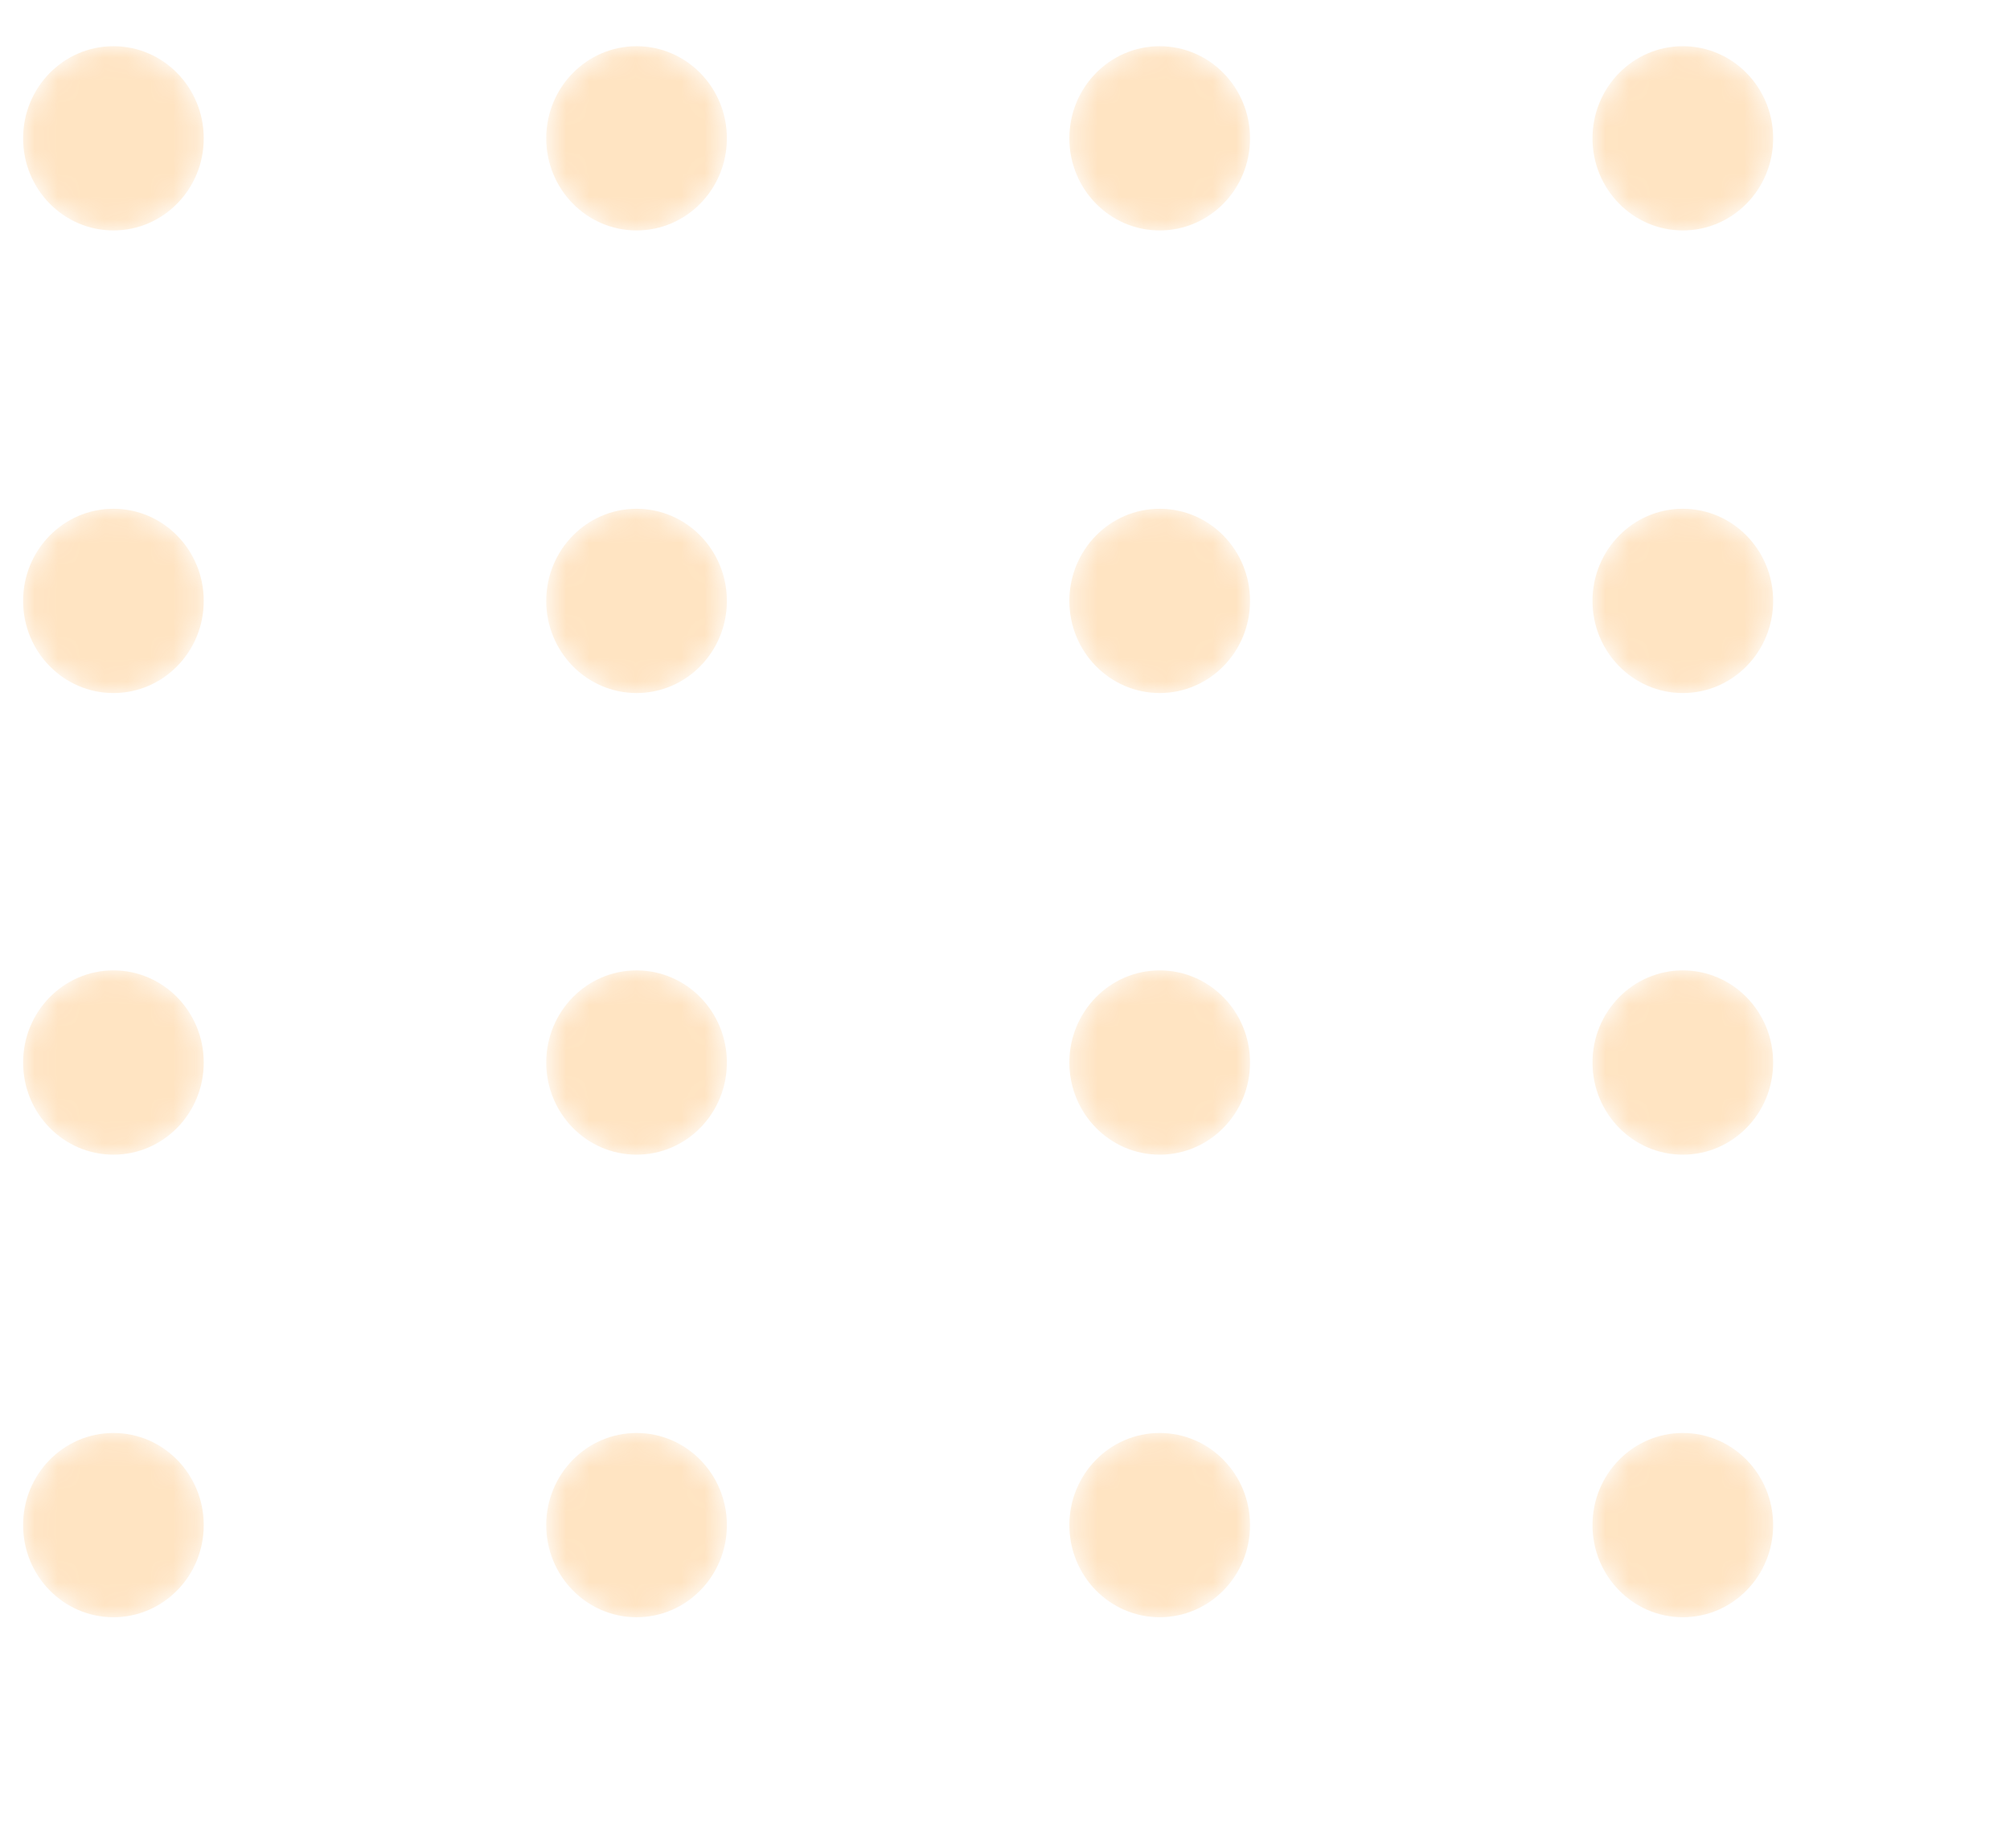 <svg width="87" height="80" viewBox="0 0 87 80" fill="none" xmlns="http://www.w3.org/2000/svg">
<g opacity="0.3">
<mask id="mask0_1_11" style="mask-type:alpha" maskUnits="userSpaceOnUse" x="1" y="2" width="8" height="8">
<path d="M4.91 9.977C7.069 9.977 8.819 8.192 8.819 5.989C8.819 3.786 7.069 2 4.91 2C2.75 2 1 3.786 1 5.989C1 8.192 2.75 9.977 4.91 9.977Z" fill="url(#paint0_linear_1_11)"/>
</mask>
<g mask="url(#mask0_1_11)">
<path d="M4.91 9.977C7.069 9.977 8.819 8.192 8.819 5.989C8.819 3.786 7.069 2 4.91 2C2.75 2 1 3.786 1 5.989C1 8.192 2.75 9.977 4.91 9.977Z" fill="url(#paint1_linear_1_11)"/>
</g>
<mask id="mask1_1_11" style="mask-type:alpha" maskUnits="userSpaceOnUse" x="23" y="2" width="9" height="8">
<path d="M27.552 9.977C29.712 9.977 31.462 8.192 31.462 5.989C31.462 3.786 29.712 2 27.552 2C25.393 2 23.643 3.786 23.643 5.989C23.643 8.192 25.393 9.977 27.552 9.977Z" fill="url(#paint2_linear_1_11)"/>
</mask>
<g mask="url(#mask1_1_11)">
<path d="M27.553 9.977C29.712 9.977 31.462 8.192 31.462 5.989C31.462 3.786 29.712 2 27.553 2C25.394 2 23.643 3.786 23.643 5.989C23.643 8.192 25.394 9.977 27.553 9.977Z" fill="url(#paint3_linear_1_11)"/>
</g>
<mask id="mask2_1_11" style="mask-type:alpha" maskUnits="userSpaceOnUse" x="46" y="2" width="9" height="8">
<path d="M50.195 9.977C52.355 9.977 54.105 8.192 54.105 5.989C54.105 3.786 52.355 2 50.195 2C48.036 2 46.286 3.786 46.286 5.989C46.286 8.192 48.036 9.977 50.195 9.977Z" fill="url(#paint4_linear_1_11)"/>
</mask>
<g mask="url(#mask2_1_11)">
<path d="M50.196 9.977C52.355 9.977 54.106 8.192 54.106 5.989C54.106 3.786 52.355 2 50.196 2C48.037 2 46.286 3.786 46.286 5.989C46.286 8.192 48.037 9.977 50.196 9.977Z" fill="url(#paint5_linear_1_11)"/>
</g>
<mask id="mask3_1_11" style="mask-type:alpha" maskUnits="userSpaceOnUse" x="68" y="2" width="9" height="8">
<path d="M72.838 9.977C74.997 9.977 76.748 8.192 76.748 5.989C76.748 3.786 74.997 2 72.838 2C70.679 2 68.928 3.786 68.928 5.989C68.928 8.192 70.679 9.977 72.838 9.977Z" fill="url(#paint6_linear_1_11)"/>
</mask>
<g mask="url(#mask3_1_11)">
<path d="M72.839 9.977C74.998 9.977 76.748 8.192 76.748 5.989C76.748 3.786 74.998 2 72.839 2C70.68 2 68.929 3.786 68.929 5.989C68.929 8.192 70.68 9.977 72.839 9.977Z" fill="url(#paint7_linear_1_11)"/>
</g>
<mask id="mask4_1_11" style="mask-type:alpha" maskUnits="userSpaceOnUse" x="1" y="22" width="8" height="9">
<path d="M4.91 30.004C7.069 30.004 8.819 28.218 8.819 26.015C8.819 23.812 7.069 22.026 4.91 22.026C2.75 22.026 1 23.812 1 26.015C1 28.218 2.75 30.004 4.91 30.004Z" fill="url(#paint8_linear_1_11)"/>
</mask>
<g mask="url(#mask4_1_11)">
<path d="M4.91 30.004C7.069 30.004 8.819 28.218 8.819 26.015C8.819 23.812 7.069 22.026 4.91 22.026C2.75 22.026 1 23.812 1 26.015C1 28.218 2.75 30.004 4.91 30.004Z" fill="url(#paint9_linear_1_11)"/>
</g>
<mask id="mask5_1_11" style="mask-type:alpha" maskUnits="userSpaceOnUse" x="23" y="22" width="9" height="9">
<path d="M27.552 30.004C29.712 30.004 31.462 28.218 31.462 26.015C31.462 23.812 29.712 22.026 27.552 22.026C25.393 22.026 23.643 23.812 23.643 26.015C23.643 28.218 25.393 30.004 27.552 30.004Z" fill="url(#paint10_linear_1_11)"/>
</mask>
<g mask="url(#mask5_1_11)">
<path d="M27.553 30.004C29.712 30.004 31.462 28.218 31.462 26.015C31.462 23.812 29.712 22.026 27.553 22.026C25.394 22.026 23.643 23.812 23.643 26.015C23.643 28.218 25.394 30.004 27.553 30.004Z" fill="url(#paint11_linear_1_11)"/>
</g>
<mask id="mask6_1_11" style="mask-type:alpha" maskUnits="userSpaceOnUse" x="46" y="22" width="9" height="9">
<path d="M50.195 30.004C52.355 30.004 54.105 28.218 54.105 26.015C54.105 23.812 52.355 22.026 50.195 22.026C48.036 22.026 46.286 23.812 46.286 26.015C46.286 28.218 48.036 30.004 50.195 30.004Z" fill="url(#paint12_linear_1_11)"/>
</mask>
<g mask="url(#mask6_1_11)">
<path d="M50.196 30.004C52.355 30.004 54.106 28.218 54.106 26.015C54.106 23.812 52.355 22.026 50.196 22.026C48.037 22.026 46.286 23.812 46.286 26.015C46.286 28.218 48.037 30.004 50.196 30.004Z" fill="url(#paint13_linear_1_11)"/>
</g>
<mask id="mask7_1_11" style="mask-type:alpha" maskUnits="userSpaceOnUse" x="68" y="22" width="9" height="9">
<path d="M72.838 30.004C74.997 30.004 76.748 28.218 76.748 26.015C76.748 23.812 74.997 22.026 72.838 22.026C70.679 22.026 68.928 23.812 68.928 26.015C68.928 28.218 70.679 30.004 72.838 30.004Z" fill="url(#paint14_linear_1_11)"/>
</mask>
<g mask="url(#mask7_1_11)">
<path d="M72.839 30.004C74.998 30.004 76.748 28.218 76.748 26.015C76.748 23.812 74.998 22.026 72.839 22.026C70.68 22.026 68.929 23.812 68.929 26.015C68.929 28.218 70.68 30.004 72.839 30.004Z" fill="url(#paint15_linear_1_11)"/>
</g>
<mask id="mask8_1_11" style="mask-type:alpha" maskUnits="userSpaceOnUse" x="1" y="42" width="8" height="8">
<path d="M4.91 49.989C7.069 49.989 8.819 48.203 8.819 46C8.819 43.797 7.069 42.011 4.91 42.011C2.75 42.011 1 43.797 1 46C1 48.203 2.75 49.989 4.91 49.989Z" fill="url(#paint16_linear_1_11)"/>
</mask>
<g mask="url(#mask8_1_11)">
<path d="M4.91 49.989C7.069 49.989 8.819 48.203 8.819 46C8.819 43.797 7.069 42.011 4.91 42.011C2.75 42.011 1 43.797 1 46C1 48.203 2.75 49.989 4.91 49.989Z" fill="url(#paint17_linear_1_11)"/>
</g>
<mask id="mask9_1_11" style="mask-type:alpha" maskUnits="userSpaceOnUse" x="23" y="42" width="9" height="8">
<path d="M27.552 49.989C29.712 49.989 31.462 48.203 31.462 46C31.462 43.797 29.712 42.012 27.552 42.012C25.393 42.012 23.643 43.797 23.643 46C23.643 48.203 25.393 49.989 27.552 49.989Z" fill="url(#paint18_linear_1_11)"/>
</mask>
<g mask="url(#mask9_1_11)">
<path d="M27.553 49.989C29.712 49.989 31.462 48.203 31.462 46C31.462 43.797 29.712 42.011 27.553 42.011C25.394 42.011 23.643 43.797 23.643 46C23.643 48.203 25.394 49.989 27.553 49.989Z" fill="url(#paint19_linear_1_11)"/>
</g>
<mask id="mask10_1_11" style="mask-type:alpha" maskUnits="userSpaceOnUse" x="46" y="42" width="9" height="8">
<path d="M50.195 49.989C52.355 49.989 54.105 48.203 54.105 46C54.105 43.797 52.355 42.012 50.195 42.012C48.036 42.012 46.286 43.797 46.286 46C46.286 48.203 48.036 49.989 50.195 49.989Z" fill="url(#paint20_linear_1_11)"/>
</mask>
<g mask="url(#mask10_1_11)">
<path d="M50.196 49.989C52.355 49.989 54.106 48.203 54.106 46C54.106 43.797 52.355 42.011 50.196 42.011C48.037 42.011 46.286 43.797 46.286 46C46.286 48.203 48.037 49.989 50.196 49.989Z" fill="url(#paint21_linear_1_11)"/>
</g>
<mask id="mask11_1_11" style="mask-type:alpha" maskUnits="userSpaceOnUse" x="68" y="42" width="9" height="8">
<path d="M72.838 49.989C74.997 49.989 76.748 48.203 76.748 46C76.748 43.797 74.997 42.012 72.838 42.012C70.679 42.012 68.928 43.797 68.928 46C68.928 48.203 70.679 49.989 72.838 49.989Z" fill="url(#paint22_linear_1_11)"/>
</mask>
<g mask="url(#mask11_1_11)">
<path d="M72.839 49.989C74.998 49.989 76.748 48.203 76.748 46C76.748 43.797 74.998 42.011 72.839 42.011C70.68 42.011 68.929 43.797 68.929 46C68.929 48.203 70.68 49.989 72.839 49.989Z" fill="url(#paint23_linear_1_11)"/>
</g>
<mask id="mask12_1_11" style="mask-type:alpha" maskUnits="userSpaceOnUse" x="1" y="62" width="8" height="9">
<path d="M4.91 70.016C7.069 70.016 8.819 68.23 8.819 66.027C8.819 63.824 7.069 62.038 4.91 62.038C2.75 62.038 1 63.824 1 66.027C1 68.23 2.75 70.016 4.91 70.016Z" fill="url(#paint24_linear_1_11)"/>
</mask>
<g mask="url(#mask12_1_11)">
<path d="M4.91 70.015C7.069 70.015 8.819 68.229 8.819 66.026C8.819 63.824 7.069 62.038 4.91 62.038C2.75 62.038 1 63.824 1 66.026C1 68.229 2.75 70.015 4.91 70.015Z" fill="url(#paint25_linear_1_11)"/>
</g>
<mask id="mask13_1_11" style="mask-type:alpha" maskUnits="userSpaceOnUse" x="23" y="62" width="9" height="9">
<path d="M27.552 70.016C29.712 70.016 31.462 68.23 31.462 66.027C31.462 63.824 29.712 62.038 27.552 62.038C25.393 62.038 23.643 63.824 23.643 66.027C23.643 68.23 25.393 70.016 27.552 70.016Z" fill="url(#paint26_linear_1_11)"/>
</mask>
<g mask="url(#mask13_1_11)">
<path d="M27.553 70.015C29.712 70.015 31.462 68.229 31.462 66.026C31.462 63.824 29.712 62.038 27.553 62.038C25.394 62.038 23.643 63.824 23.643 66.026C23.643 68.229 25.394 70.015 27.553 70.015Z" fill="url(#paint27_linear_1_11)"/>
</g>
<mask id="mask14_1_11" style="mask-type:alpha" maskUnits="userSpaceOnUse" x="46" y="62" width="9" height="9">
<path d="M50.195 70.016C52.355 70.016 54.105 68.23 54.105 66.027C54.105 63.824 52.355 62.038 50.195 62.038C48.036 62.038 46.286 63.824 46.286 66.027C46.286 68.23 48.036 70.016 50.195 70.016Z" fill="url(#paint28_linear_1_11)"/>
</mask>
<g mask="url(#mask14_1_11)">
<path d="M50.196 70.015C52.355 70.015 54.106 68.229 54.106 66.026C54.106 63.824 52.355 62.038 50.196 62.038C48.037 62.038 46.286 63.824 46.286 66.026C46.286 68.229 48.037 70.015 50.196 70.015Z" fill="url(#paint29_linear_1_11)"/>
</g>
<mask id="mask15_1_11" style="mask-type:alpha" maskUnits="userSpaceOnUse" x="68" y="62" width="9" height="9">
<path d="M72.838 70.016C74.997 70.016 76.748 68.23 76.748 66.027C76.748 63.824 74.997 62.038 72.838 62.038C70.679 62.038 68.928 63.824 68.928 66.027C68.928 68.23 70.679 70.016 72.838 70.016Z" fill="url(#paint30_linear_1_11)"/>
</mask>
<g mask="url(#mask15_1_11)">
<path d="M72.839 70.015C74.998 70.015 76.748 68.229 76.748 66.026C76.748 63.824 74.998 62.038 72.839 62.038C70.68 62.038 68.929 63.824 68.929 66.026C68.929 68.229 70.68 70.015 72.839 70.015Z" fill="url(#paint31_linear_1_11)"/>
</g>
</g>
<defs>
<linearGradient id="paint0_linear_1_11" x1="39.076" y1="94.471" x2="-16.486" y2="-43.776" gradientUnits="userSpaceOnUse">
<stop stop-color="#FFA434"/>
<stop offset="1" stop-color="#FFA434"/>
</linearGradient>
<linearGradient id="paint1_linear_1_11" x1="39.076" y1="94.471" x2="-16.486" y2="-43.776" gradientUnits="userSpaceOnUse">
<stop stop-color="#FFA434"/>
<stop offset="1" stop-color="#FFA434"/>
</linearGradient>
<linearGradient id="paint2_linear_1_11" x1="61.719" y1="94.471" x2="6.157" y2="-43.776" gradientUnits="userSpaceOnUse">
<stop stop-color="#FFA434"/>
<stop offset="1" stop-color="#FFA434"/>
</linearGradient>
<linearGradient id="paint3_linear_1_11" x1="61.719" y1="94.471" x2="6.157" y2="-43.776" gradientUnits="userSpaceOnUse">
<stop stop-color="#FFA434"/>
<stop offset="1" stop-color="#FFA434"/>
</linearGradient>
<linearGradient id="paint4_linear_1_11" x1="84.362" y1="94.471" x2="28.8" y2="-43.776" gradientUnits="userSpaceOnUse">
<stop stop-color="#FFA434"/>
<stop offset="1" stop-color="#FFA434"/>
</linearGradient>
<linearGradient id="paint5_linear_1_11" x1="84.362" y1="94.471" x2="28.8" y2="-43.776" gradientUnits="userSpaceOnUse">
<stop stop-color="#FFA434"/>
<stop offset="1" stop-color="#FFA434"/>
</linearGradient>
<linearGradient id="paint6_linear_1_11" x1="107.005" y1="94.471" x2="51.443" y2="-43.776" gradientUnits="userSpaceOnUse">
<stop stop-color="#FFA434"/>
<stop offset="1" stop-color="#FFA434"/>
</linearGradient>
<linearGradient id="paint7_linear_1_11" x1="107.005" y1="94.471" x2="51.443" y2="-43.776" gradientUnits="userSpaceOnUse">
<stop stop-color="#FFA434"/>
<stop offset="1" stop-color="#FFA434"/>
</linearGradient>
<linearGradient id="paint8_linear_1_11" x1="39.076" y1="114.496" x2="-16.485" y2="-23.75" gradientUnits="userSpaceOnUse">
<stop stop-color="#FFA434"/>
<stop offset="1" stop-color="#FFA434"/>
</linearGradient>
<linearGradient id="paint9_linear_1_11" x1="39.076" y1="114.496" x2="-16.485" y2="-23.75" gradientUnits="userSpaceOnUse">
<stop stop-color="#FFA434"/>
<stop offset="1" stop-color="#FFA434"/>
</linearGradient>
<linearGradient id="paint10_linear_1_11" x1="61.719" y1="114.496" x2="6.158" y2="-23.75" gradientUnits="userSpaceOnUse">
<stop stop-color="#FFA434"/>
<stop offset="1" stop-color="#FFA434"/>
</linearGradient>
<linearGradient id="paint11_linear_1_11" x1="61.719" y1="114.496" x2="6.158" y2="-23.75" gradientUnits="userSpaceOnUse">
<stop stop-color="#FFA434"/>
<stop offset="1" stop-color="#FFA434"/>
</linearGradient>
<linearGradient id="paint12_linear_1_11" x1="84.362" y1="114.496" x2="28.801" y2="-23.75" gradientUnits="userSpaceOnUse">
<stop stop-color="#FFA434"/>
<stop offset="1" stop-color="#FFA434"/>
</linearGradient>
<linearGradient id="paint13_linear_1_11" x1="84.362" y1="114.496" x2="28.801" y2="-23.75" gradientUnits="userSpaceOnUse">
<stop stop-color="#FFA434"/>
<stop offset="1" stop-color="#FFA434"/>
</linearGradient>
<linearGradient id="paint14_linear_1_11" x1="107.005" y1="114.496" x2="51.444" y2="-23.75" gradientUnits="userSpaceOnUse">
<stop stop-color="#FFA434"/>
<stop offset="1" stop-color="#FFA434"/>
</linearGradient>
<linearGradient id="paint15_linear_1_11" x1="107.005" y1="114.496" x2="51.444" y2="-23.75" gradientUnits="userSpaceOnUse">
<stop stop-color="#FFA434"/>
<stop offset="1" stop-color="#FFA434"/>
</linearGradient>
<linearGradient id="paint16_linear_1_11" x1="39.076" y1="134.482" x2="-16.486" y2="-3.765" gradientUnits="userSpaceOnUse">
<stop stop-color="#FFA434"/>
<stop offset="1" stop-color="#FFA434"/>
</linearGradient>
<linearGradient id="paint17_linear_1_11" x1="39.076" y1="134.482" x2="-16.486" y2="-3.765" gradientUnits="userSpaceOnUse">
<stop stop-color="#FFA434"/>
<stop offset="1" stop-color="#FFA434"/>
</linearGradient>
<linearGradient id="paint18_linear_1_11" x1="61.719" y1="134.482" x2="6.157" y2="-3.765" gradientUnits="userSpaceOnUse">
<stop stop-color="#FFA434"/>
<stop offset="1" stop-color="#FFA434"/>
</linearGradient>
<linearGradient id="paint19_linear_1_11" x1="61.719" y1="134.482" x2="6.157" y2="-3.765" gradientUnits="userSpaceOnUse">
<stop stop-color="#FFA434"/>
<stop offset="1" stop-color="#FFA434"/>
</linearGradient>
<linearGradient id="paint20_linear_1_11" x1="84.362" y1="134.482" x2="28.8" y2="-3.765" gradientUnits="userSpaceOnUse">
<stop stop-color="#FFA434"/>
<stop offset="1" stop-color="#FFA434"/>
</linearGradient>
<linearGradient id="paint21_linear_1_11" x1="84.362" y1="134.482" x2="28.8" y2="-3.765" gradientUnits="userSpaceOnUse">
<stop stop-color="#FFA434"/>
<stop offset="1" stop-color="#FFA434"/>
</linearGradient>
<linearGradient id="paint22_linear_1_11" x1="107.005" y1="134.482" x2="51.443" y2="-3.765" gradientUnits="userSpaceOnUse">
<stop stop-color="#FFA434"/>
<stop offset="1" stop-color="#FFA434"/>
</linearGradient>
<linearGradient id="paint23_linear_1_11" x1="107.005" y1="134.482" x2="51.443" y2="-3.765" gradientUnits="userSpaceOnUse">
<stop stop-color="#FFA434"/>
<stop offset="1" stop-color="#FFA434"/>
</linearGradient>
<linearGradient id="paint24_linear_1_11" x1="39.076" y1="154.509" x2="-16.486" y2="16.262" gradientUnits="userSpaceOnUse">
<stop stop-color="#FFA434"/>
<stop offset="1" stop-color="#FFA434"/>
</linearGradient>
<linearGradient id="paint25_linear_1_11" x1="39.076" y1="154.509" x2="-16.486" y2="16.262" gradientUnits="userSpaceOnUse">
<stop stop-color="#FFA434"/>
<stop offset="1" stop-color="#FFA434"/>
</linearGradient>
<linearGradient id="paint26_linear_1_11" x1="61.719" y1="154.509" x2="6.157" y2="16.262" gradientUnits="userSpaceOnUse">
<stop stop-color="#FFA434"/>
<stop offset="1" stop-color="#FFA434"/>
</linearGradient>
<linearGradient id="paint27_linear_1_11" x1="61.719" y1="154.509" x2="6.157" y2="16.261" gradientUnits="userSpaceOnUse">
<stop stop-color="#FFA434"/>
<stop offset="1" stop-color="#FFA434"/>
</linearGradient>
<linearGradient id="paint28_linear_1_11" x1="84.362" y1="154.509" x2="28.8" y2="16.262" gradientUnits="userSpaceOnUse">
<stop stop-color="#FFA434"/>
<stop offset="1" stop-color="#FFA434"/>
</linearGradient>
<linearGradient id="paint29_linear_1_11" x1="84.362" y1="154.509" x2="28.8" y2="16.261" gradientUnits="userSpaceOnUse">
<stop stop-color="#FFA434"/>
<stop offset="1" stop-color="#FFA434"/>
</linearGradient>
<linearGradient id="paint30_linear_1_11" x1="107.005" y1="154.509" x2="51.443" y2="16.262" gradientUnits="userSpaceOnUse">
<stop stop-color="#FFA434"/>
<stop offset="1" stop-color="#FFA434"/>
</linearGradient>
<linearGradient id="paint31_linear_1_11" x1="107.005" y1="154.509" x2="51.443" y2="16.261" gradientUnits="userSpaceOnUse">
<stop stop-color="#FFA434"/>
<stop offset="1" stop-color="#FFA434"/>
</linearGradient>
</defs>
</svg>
